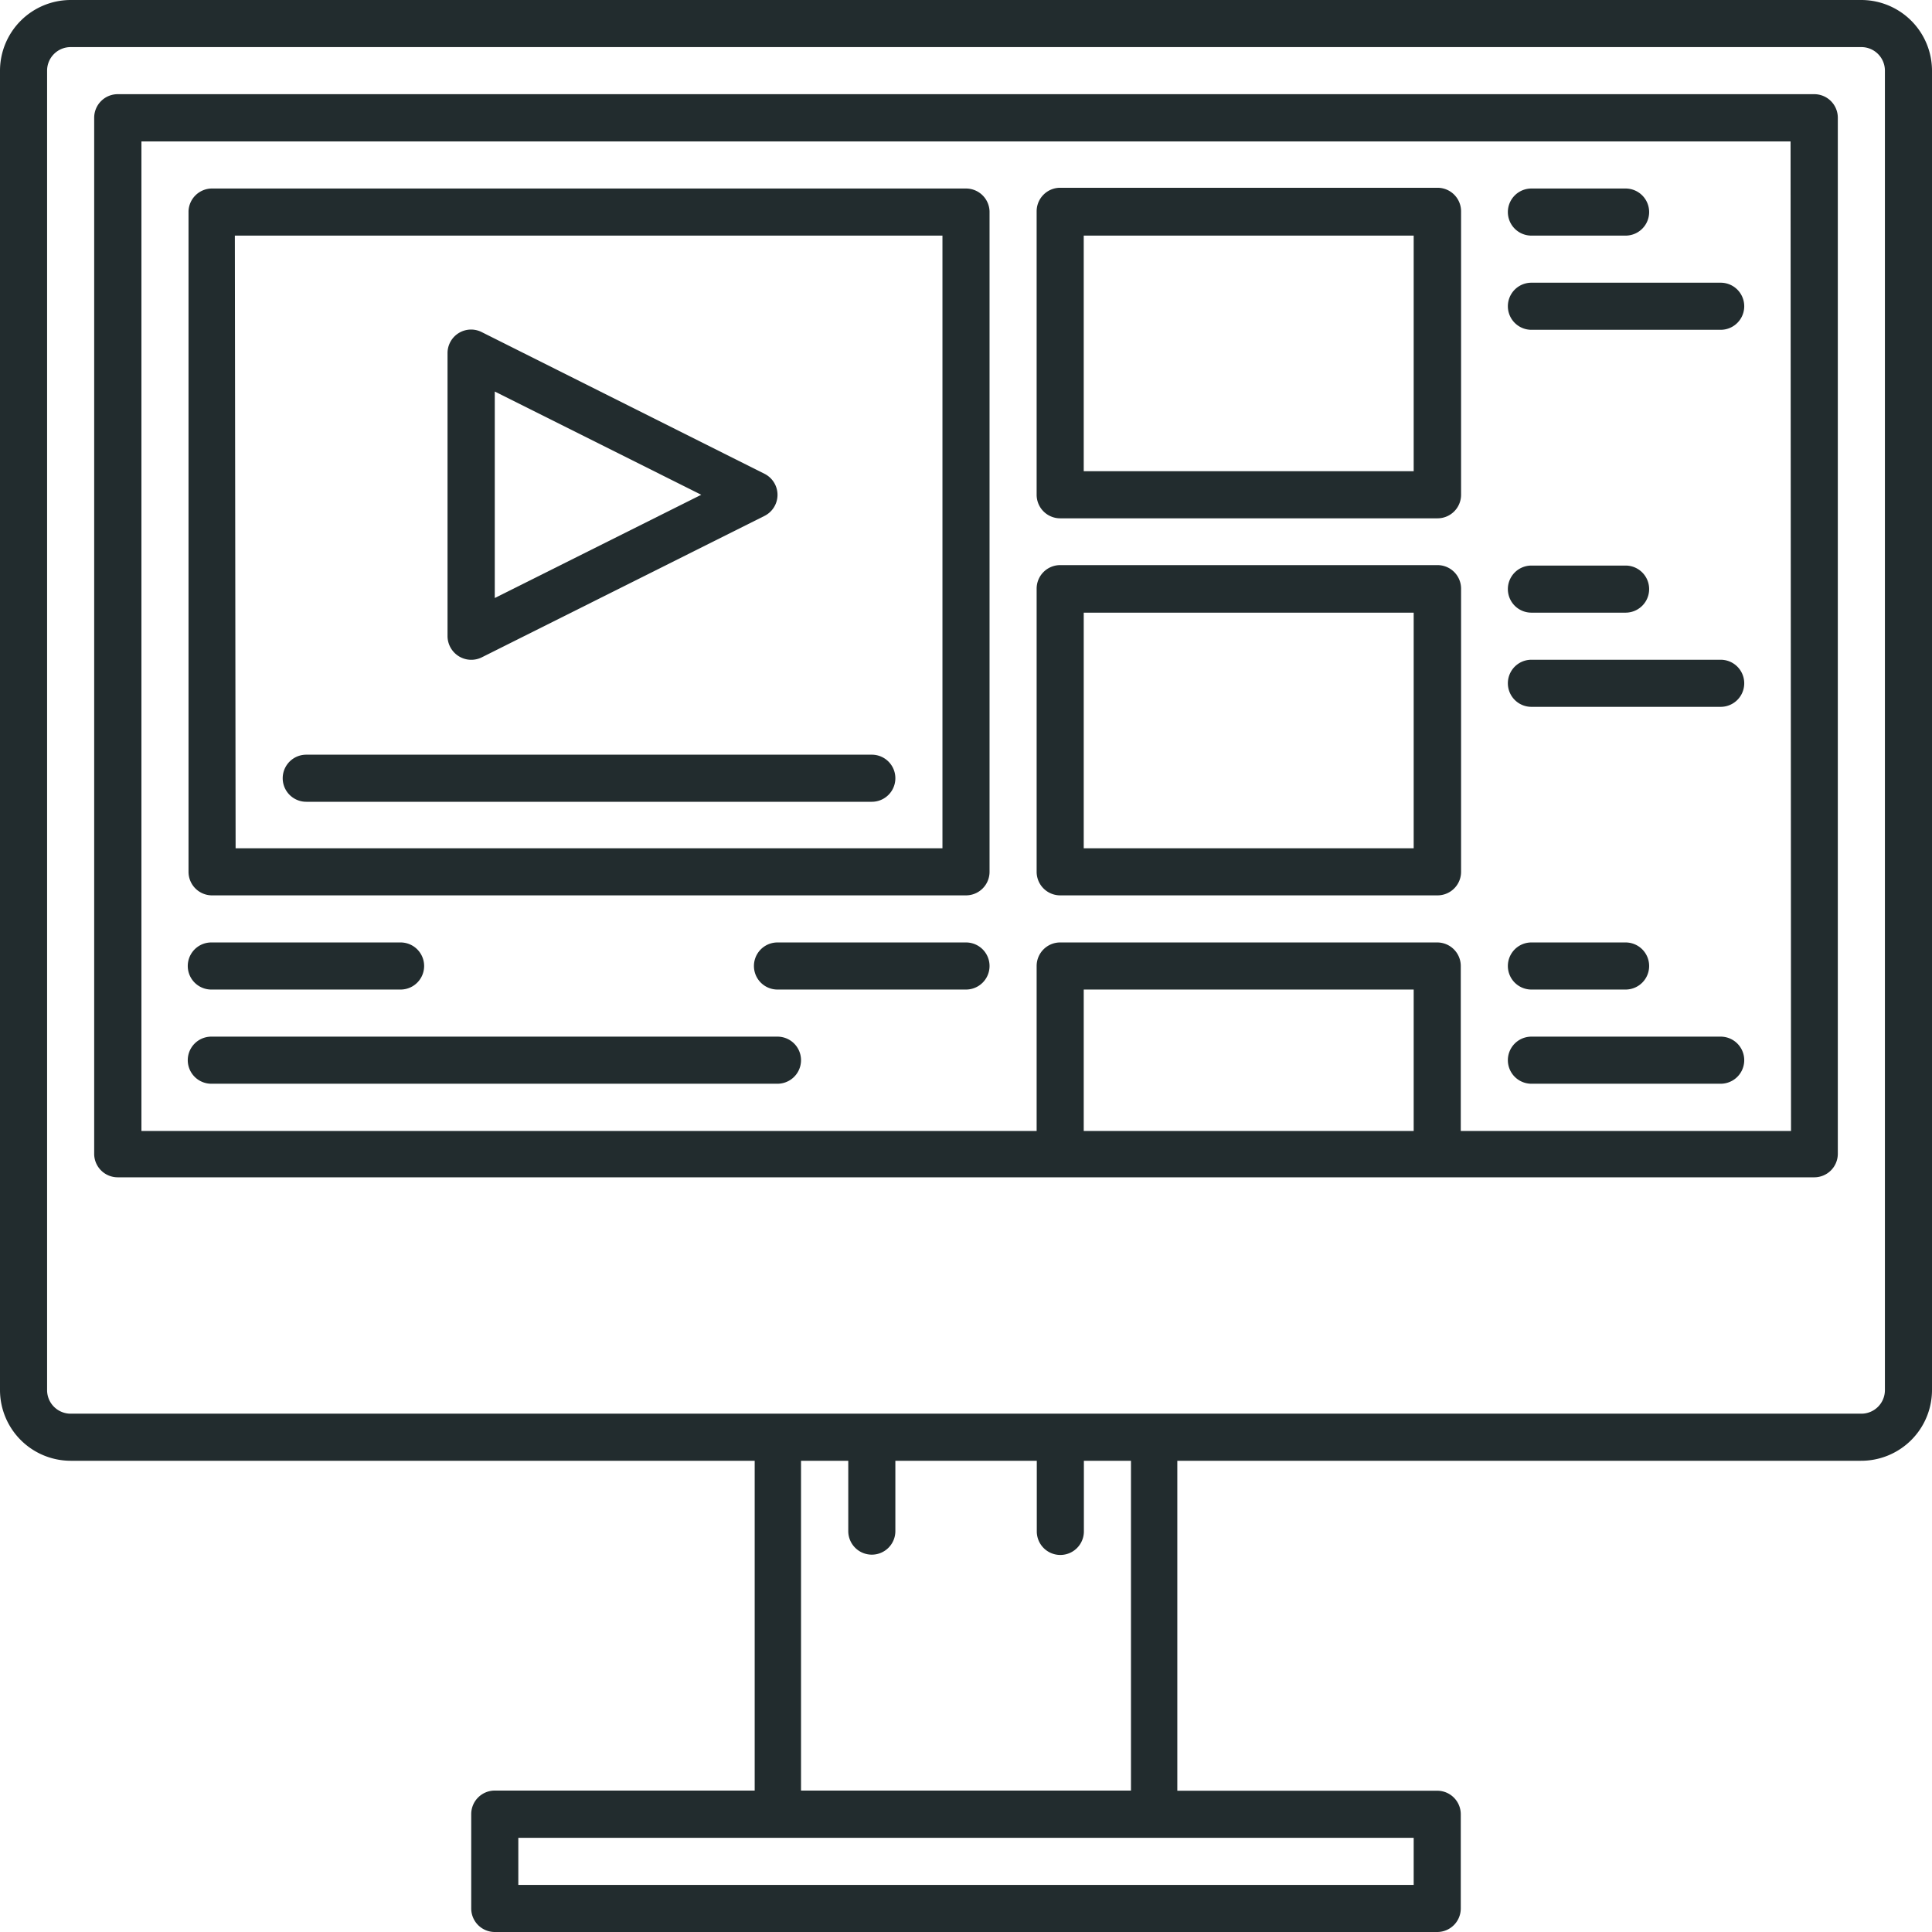 <svg xmlns="http://www.w3.org/2000/svg" viewBox="0 0 128 128"><defs><style>.cls-1{fill:#222c2e;}</style></defs><title>Asset 9</title><g id="Layer_2" data-name="Layer 2"><g id="Layer_1-2" data-name="Layer 1"><path class="cls-1" d="M30.4,43.48a1.57,1.57,0,0,0,1.52.07l18.73-9.37a1.56,1.56,0,0,0,0-2.79L31.91,22a1.56,1.56,0,0,0-2.26,1.4V42.15A1.58,1.58,0,0,0,30.4,43.48Zm2.38-17.54,13.68,6.84L32.78,39.62Z"/><path class="cls-1" d="M123.32,0H4.68A4.69,4.69,0,0,0,0,4.68V92.1a4.69,4.69,0,0,0,4.68,4.68H50v21.85H32.78a1.56,1.56,0,0,0-1.56,1.56v6.24A1.56,1.56,0,0,0,32.78,128H95.22a1.56,1.56,0,0,0,1.56-1.56V120.2a1.56,1.56,0,0,0-1.56-1.56H78V96.78h45.27A4.69,4.69,0,0,0,128,92.1V4.68A4.69,4.69,0,0,0,123.32,0ZM93.66,121.76v3.12H34.34v-3.12ZM57.76,103a1.56,1.56,0,0,0,1.56-1.56V96.78h9.37v4.68a1.56,1.56,0,0,0,3.12,0V96.78h3.12v21.85H53.07V96.78H56.2v4.68A1.56,1.56,0,0,0,57.76,103ZM124.88,92.1a1.56,1.56,0,0,1-1.56,1.56H4.68A1.56,1.56,0,0,1,3.12,92.1V4.68A1.56,1.56,0,0,1,4.68,3.12H123.32a1.56,1.56,0,0,1,1.56,1.56Z"/><path class="cls-1" d="M120.2,6.24H7.8A1.56,1.56,0,0,0,6.24,7.8V76.49A1.56,1.56,0,0,0,7.8,78H120.2a1.56,1.56,0,0,0,1.56-1.56V7.8A1.56,1.56,0,0,0,120.2,6.24ZM93.66,74.93H71.8V65.56H93.66Zm25,0H96.78V64a1.56,1.56,0,0,0-1.56-1.56h-25A1.56,1.56,0,0,0,68.68,64V74.93H9.37V9.37H118.63Z"/><path class="cls-1" d="M70.24,34.34h25a1.56,1.56,0,0,0,1.56-1.56V14a1.56,1.56,0,0,0-1.56-1.56h-25A1.56,1.56,0,0,0,68.68,14V32.78A1.56,1.56,0,0,0,70.24,34.34ZM71.8,15.61H93.66V31.22H71.8Z"/><path class="cls-1" d="M70.24,59.32h25a1.56,1.56,0,0,0,1.56-1.56V39a1.56,1.56,0,0,0-1.56-1.56h-25A1.56,1.56,0,0,0,68.68,39V57.76A1.56,1.56,0,0,0,70.24,59.32ZM71.8,40.59H93.66V56.2H71.8Z"/><path class="cls-1" d="M101.46,15.61h6.24a1.56,1.56,0,0,0,0-3.12h-6.24a1.56,1.56,0,0,0,0,3.12Z"/><path class="cls-1" d="M101.46,21.85H114a1.56,1.56,0,0,0,0-3.12H101.46a1.56,1.56,0,0,0,0,3.12Z"/><path class="cls-1" d="M101.46,40.59h6.24a1.56,1.56,0,0,0,0-3.12h-6.24a1.56,1.56,0,0,0,0,3.12Z"/><path class="cls-1" d="M101.46,46.83H114a1.56,1.56,0,0,0,0-3.12H101.46a1.56,1.56,0,0,0,0,3.12Z"/><path class="cls-1" d="M101.46,65.56h6.24a1.56,1.56,0,0,0,0-3.12h-6.24a1.56,1.56,0,0,0,0,3.12Z"/><path class="cls-1" d="M101.46,71.8H114a1.56,1.56,0,0,0,0-3.12H101.46a1.56,1.56,0,0,0,0,3.12Z"/><path class="cls-1" d="M14,59.32H64a1.56,1.56,0,0,0,1.56-1.56V14A1.56,1.56,0,0,0,64,12.49H14A1.56,1.56,0,0,0,12.49,14V57.76A1.56,1.56,0,0,0,14,59.32Zm1.56-43.71H62.44V56.2H15.61Z"/><path class="cls-1" d="M57.76,50H20.29a1.56,1.56,0,1,0,0,3.12H57.76a1.56,1.56,0,0,0,0-3.12Z"/><path class="cls-1" d="M14,65.56H26.54a1.56,1.56,0,0,0,0-3.12H14a1.56,1.56,0,0,0,0,3.12Z"/><path class="cls-1" d="M64,62.44H51.51a1.56,1.56,0,0,0,0,3.12H64a1.56,1.56,0,0,0,0-3.12Z"/><path class="cls-1" d="M14,71.8H51.51a1.56,1.56,0,0,0,0-3.12H14a1.56,1.56,0,0,0,0,3.12Z"/></g></g></svg>